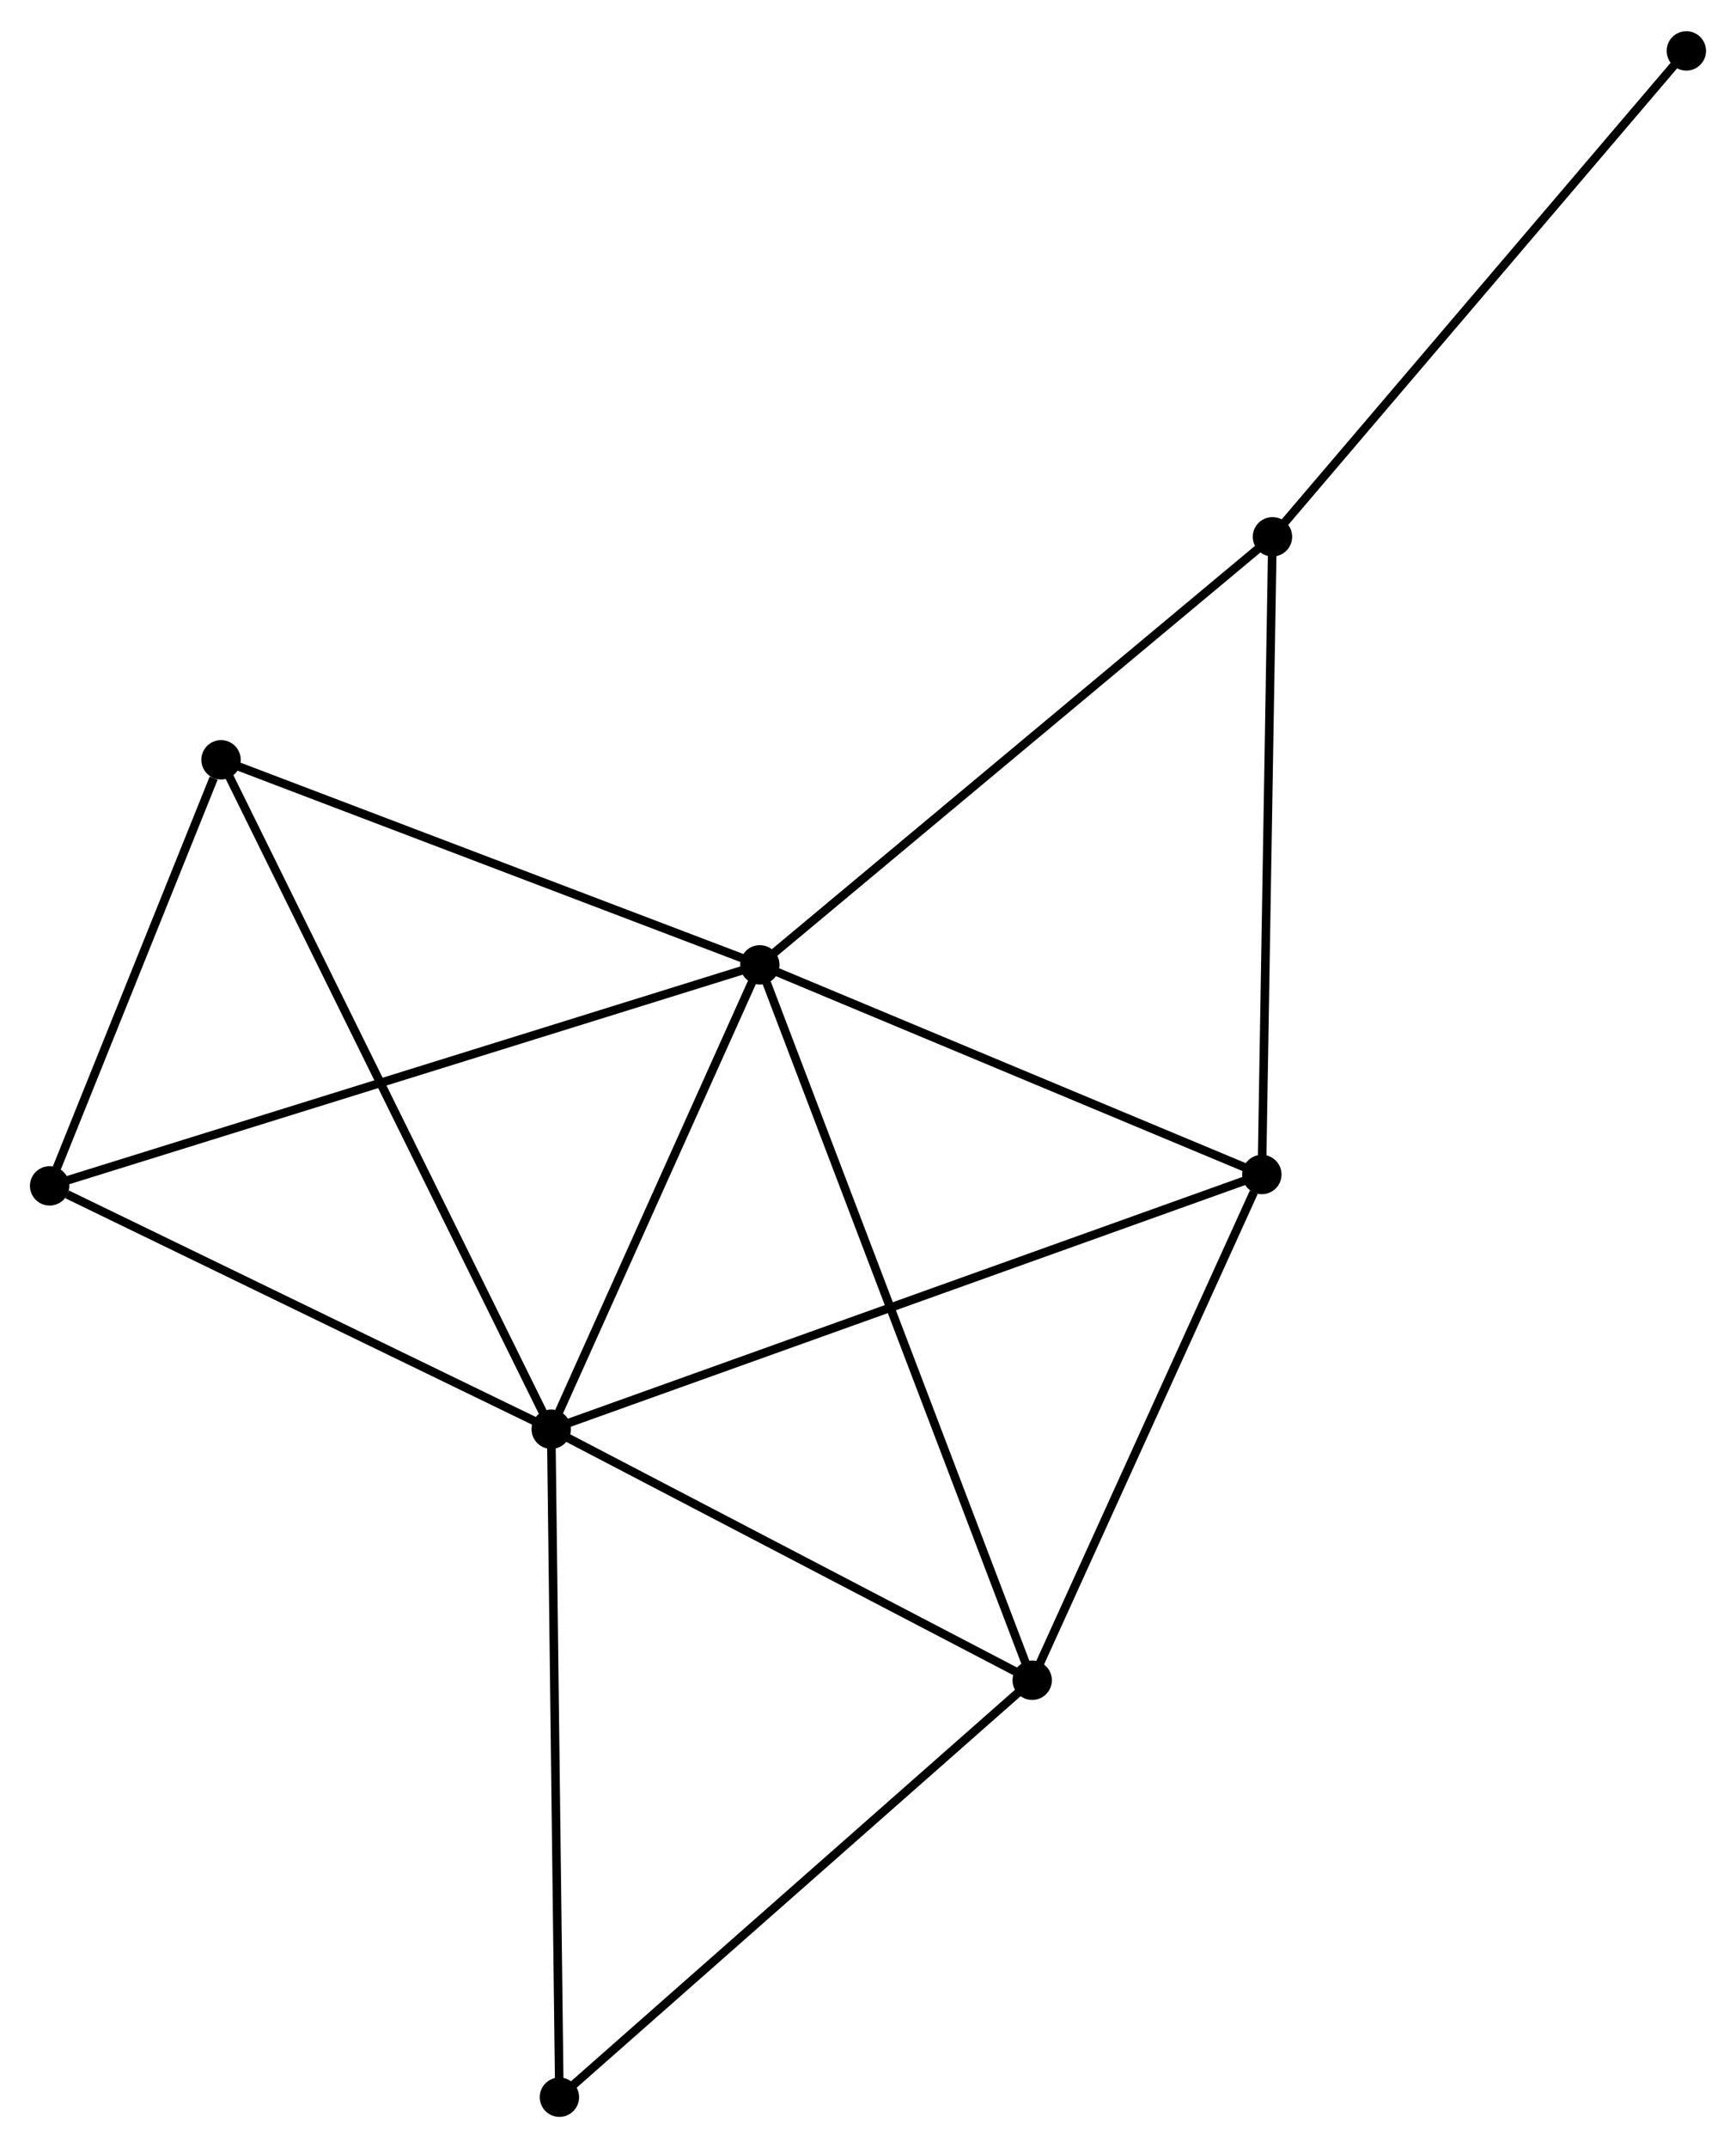 <?xml version="1.0" encoding="UTF-8" standalone="no"?>
<!DOCTYPE svg PUBLIC "-//W3C//DTD SVG 1.1//EN"
 "http://www.w3.org/Graphics/SVG/1.1/DTD/svg11.dtd">
<!-- Generated by graphviz version 2.36.0 (20140111.2315)
 -->
<!-- Title: %3 Pages: 1 -->
<svg width="203pt" height="251pt"
 viewBox="0.00 0.00 202.92 250.61" xmlns="http://www.w3.org/2000/svg" xmlns:xlink="http://www.w3.org/1999/xlink">
<g id="graph0" class="graph" transform="scale(1 1) rotate(0) translate(4 246.613)">
<title>%3</title>
<!-- 0 -->
<g id="node1" class="node"><title>0</title>
<ellipse fill="black" stroke="black" cx="84.815" cy="-134.064" rx="1.8" ry="1.8"/>
</g>
<!-- 1 -->
<g id="node2" class="node"><title>1</title>
<ellipse fill="black" stroke="black" cx="60.431" cy="-79.824" rx="1.8" ry="1.8"/>
</g>
<!-- 0&#45;&#45;1 -->
<g id="edge1" class="edge"><title>0&#45;&#45;1</title>
<path fill="none" stroke="black" d="M84.004,-132.26C80.302,-124.025 65.031,-90.055 61.271,-81.691"/>
</g>
<!-- 2 -->
<g id="node3" class="node"><title>2</title>
<ellipse fill="black" stroke="black" cx="116.653" cy="-50.502" rx="1.8" ry="1.8"/>
</g>
<!-- 0&#45;&#45;2 -->
<g id="edge2" class="edge"><title>0&#45;&#45;2</title>
<path fill="none" stroke="black" d="M85.48,-132.319C89.623,-121.444 111.859,-63.085 115.991,-52.238"/>
</g>
<!-- 3 -->
<g id="node4" class="node"><title>3</title>
<ellipse fill="black" stroke="black" cx="143.497" cy="-109.573" rx="1.8" ry="1.8"/>
</g>
<!-- 0&#45;&#45;3 -->
<g id="edge3" class="edge"><title>0&#45;&#45;3</title>
<path fill="none" stroke="black" d="M86.508,-133.358C94.927,-129.844 132.245,-114.269 141.443,-110.431"/>
</g>
<!-- 4 -->
<g id="node5" class="node"><title>4</title>
<ellipse fill="black" stroke="black" cx="144.738" cy="-184.058" rx="1.8" ry="1.8"/>
</g>
<!-- 0&#45;&#45;4 -->
<g id="edge4" class="edge"><title>0&#45;&#45;4</title>
<path fill="none" stroke="black" d="M86.296,-135.3C94.514,-142.157 134.451,-175.476 143.089,-182.682"/>
</g>
<!-- 5 -->
<g id="node6" class="node"><title>5</title>
<ellipse fill="black" stroke="black" cx="21.837" cy="-158.011" rx="1.8" ry="1.8"/>
</g>
<!-- 0&#45;&#45;5 -->
<g id="edge5" class="edge"><title>0&#45;&#45;5</title>
<path fill="none" stroke="black" d="M82.998,-134.755C73.801,-138.252 32.472,-153.967 23.541,-157.363"/>
</g>
<!-- 6 -->
<g id="node7" class="node"><title>6</title>
<ellipse fill="black" stroke="black" cx="1.8" cy="-108.246" rx="1.8" ry="1.8"/>
</g>
<!-- 0&#45;&#45;6 -->
<g id="edge6" class="edge"><title>0&#45;&#45;6</title>
<path fill="none" stroke="black" d="M83.081,-133.525C72.277,-130.165 14.3,-112.134 3.524,-108.783"/>
</g>
<!-- 1&#45;&#45;2 -->
<g id="edge7" class="edge"><title>1&#45;&#45;2</title>
<path fill="none" stroke="black" d="M62.302,-78.848C70.838,-74.397 106.048,-56.033 114.717,-51.511"/>
</g>
<!-- 1&#45;&#45;3 -->
<g id="edge8" class="edge"><title>1&#45;&#45;3</title>
<path fill="none" stroke="black" d="M62.166,-80.445C72.977,-84.317 130.989,-105.094 141.772,-108.955"/>
</g>
<!-- 1&#45;&#45;5 -->
<g id="edge9" class="edge"><title>1&#45;&#45;5</title>
<path fill="none" stroke="black" d="M59.625,-81.457C54.603,-91.632 27.648,-146.238 22.638,-156.387"/>
</g>
<!-- 1&#45;&#45;6 -->
<g id="edge10" class="edge"><title>1&#45;&#45;6</title>
<path fill="none" stroke="black" d="M58.74,-80.644C50.328,-84.722 13.042,-102.797 3.852,-107.252"/>
</g>
<!-- 7 -->
<g id="node8" class="node"><title>7</title>
<ellipse fill="black" stroke="black" cx="61.389" cy="-1.8" rx="1.8" ry="1.8"/>
</g>
<!-- 1&#45;&#45;7 -->
<g id="edge11" class="edge"><title>1&#45;&#45;7</title>
<path fill="none" stroke="black" d="M60.455,-77.895C60.588,-67.1 61.236,-14.279 61.366,-3.661"/>
</g>
<!-- 2&#45;&#45;3 -->
<g id="edge12" class="edge"><title>2&#45;&#45;3</title>
<path fill="none" stroke="black" d="M117.427,-52.206C121.278,-60.681 138.35,-98.247 142.557,-107.506"/>
</g>
<!-- 2&#45;&#45;7 -->
<g id="edge13" class="edge"><title>2&#45;&#45;7</title>
<path fill="none" stroke="black" d="M115.287,-49.298C107.707,-42.619 70.876,-10.161 62.91,-3.141"/>
</g>
<!-- 3&#45;&#45;4 -->
<g id="edge14" class="edge"><title>3&#45;&#45;4</title>
<path fill="none" stroke="black" d="M143.528,-111.414C143.698,-121.63 144.525,-171.271 144.704,-182.008"/>
</g>
<!-- 8 -->
<g id="node9" class="node"><title>8</title>
<ellipse fill="black" stroke="black" cx="193.116" cy="-240.813" rx="1.8" ry="1.8"/>
</g>
<!-- 4&#45;&#45;8 -->
<g id="edge15" class="edge"><title>4&#45;&#45;8</title>
<path fill="none" stroke="black" d="M145.934,-185.461C152.569,-193.245 184.811,-231.07 191.785,-239.251"/>
</g>
<!-- 5&#45;&#45;6 -->
<g id="edge16" class="edge"><title>5&#45;&#45;6</title>
<path fill="none" stroke="black" d="M20.976,-155.873C17.68,-147.687 5.887,-118.397 2.635,-110.321"/>
</g>
</g>
</svg>

